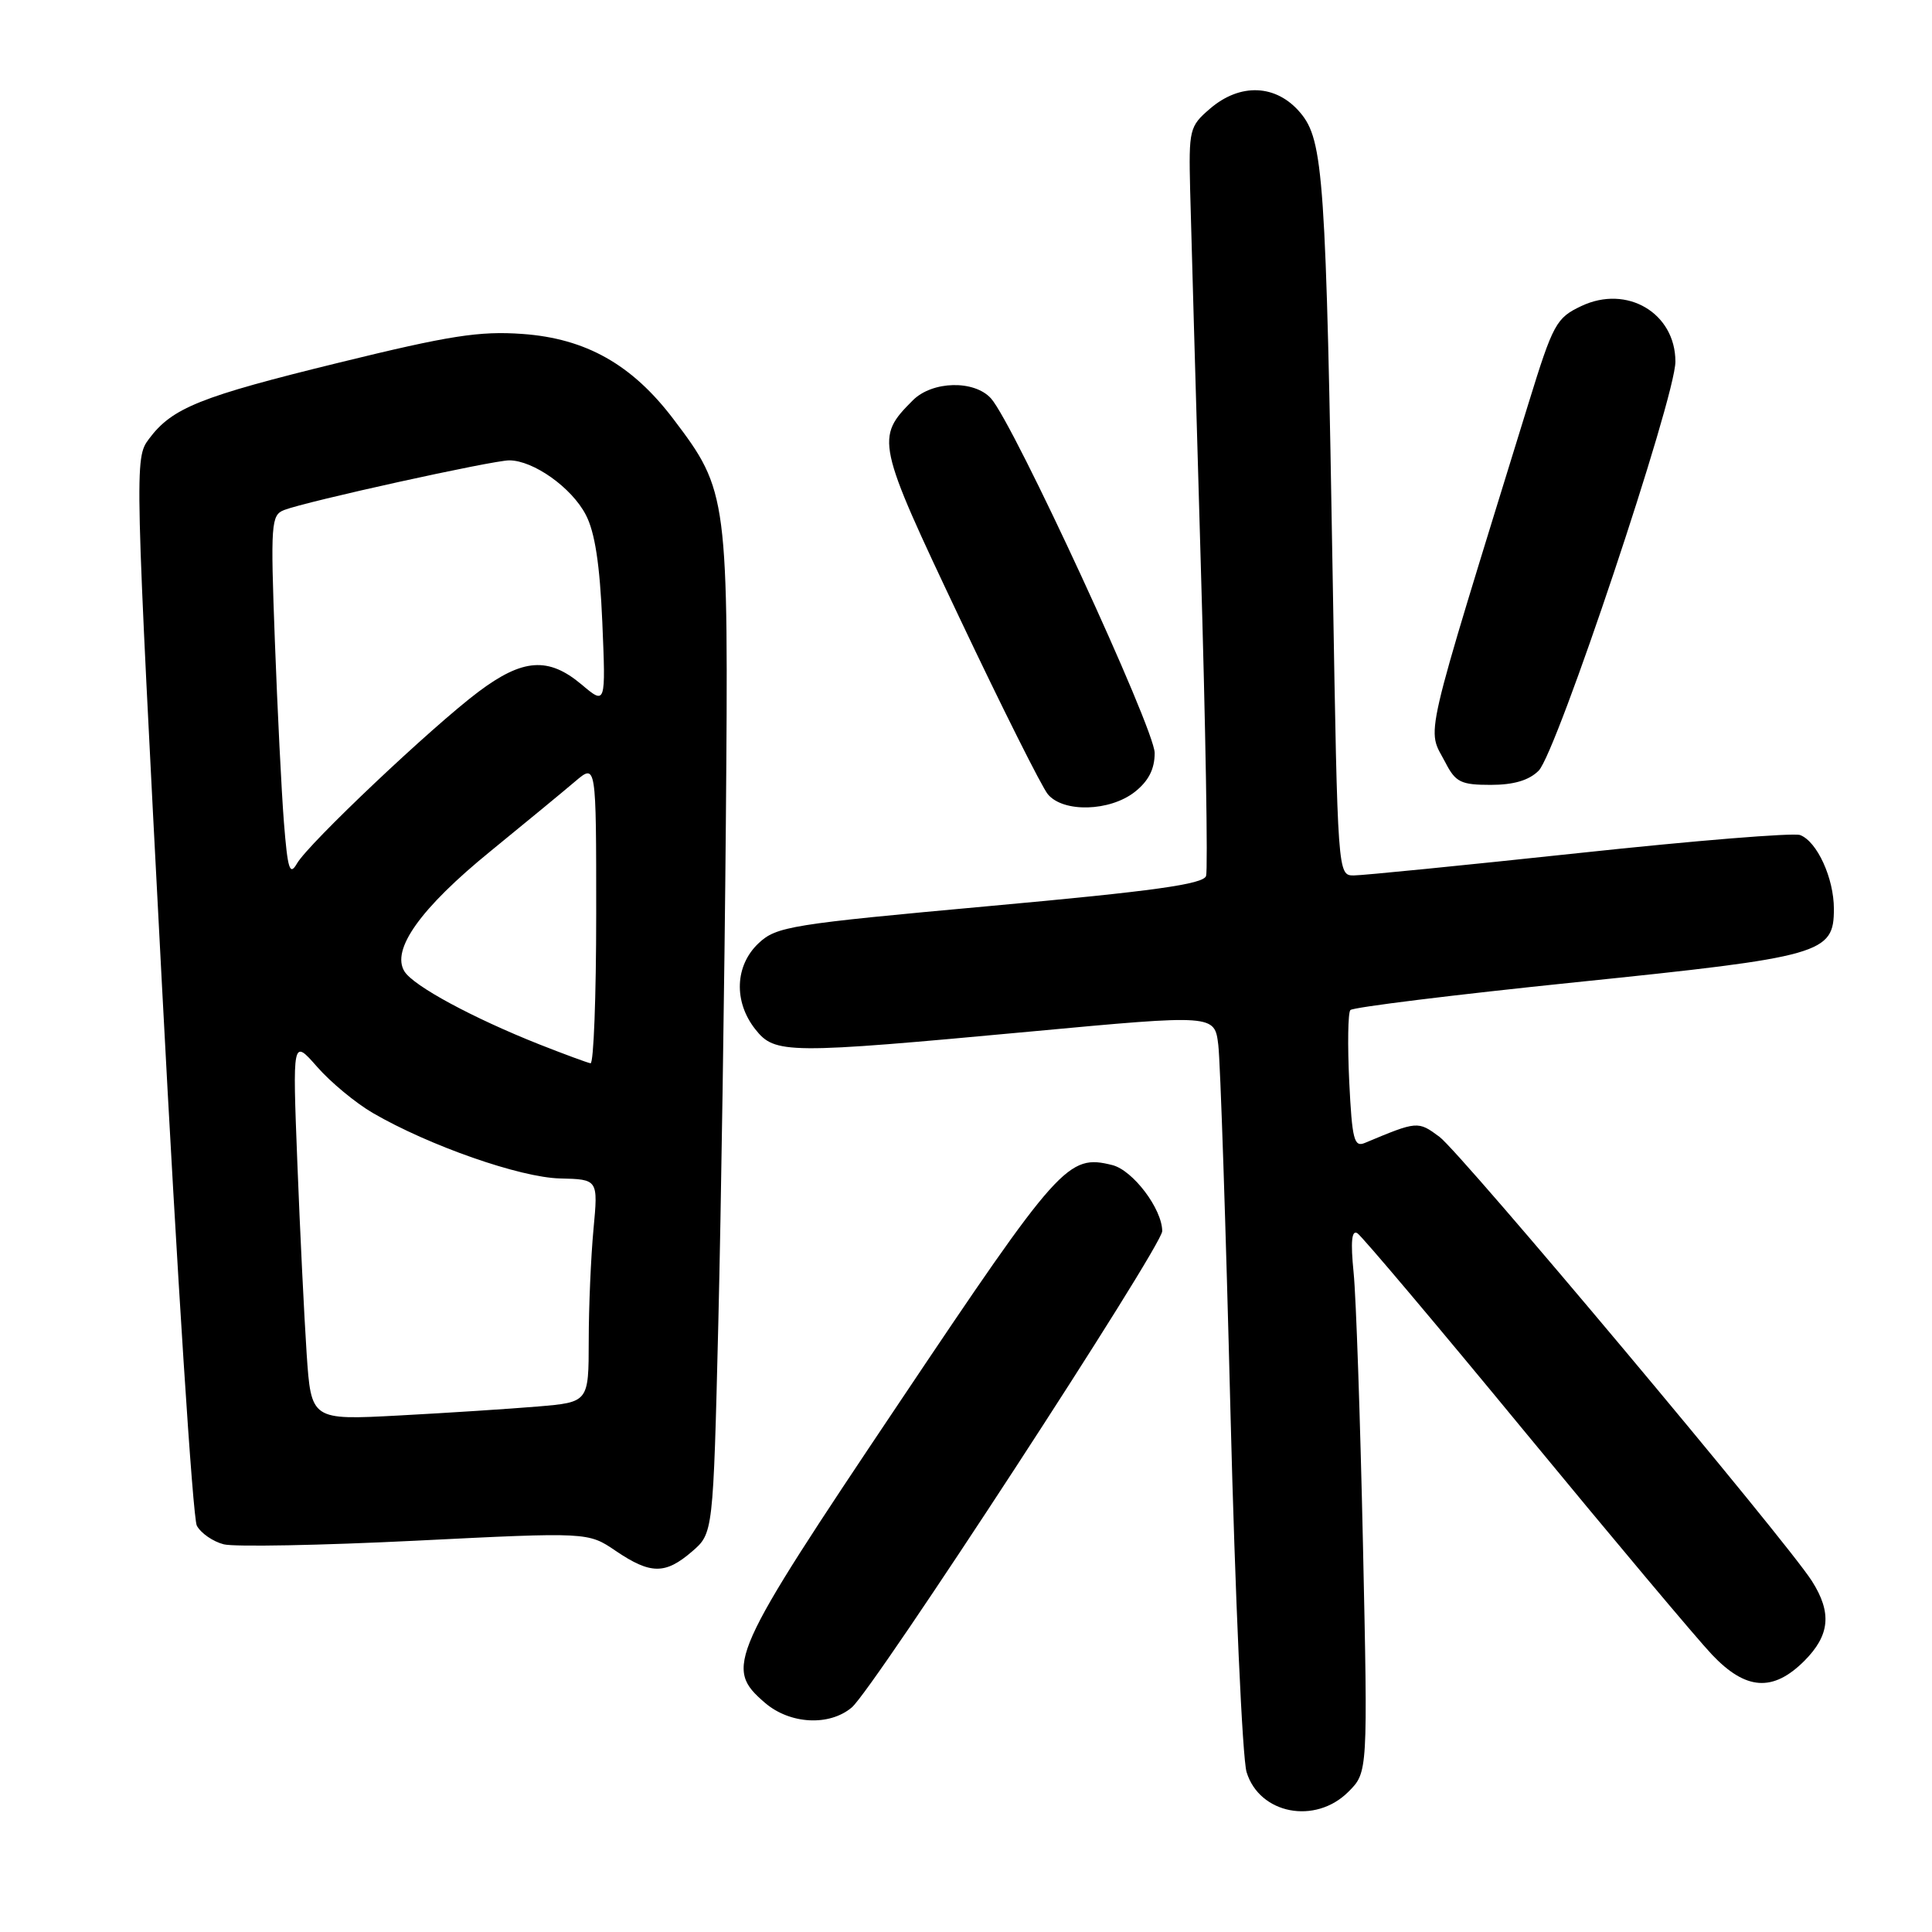<?xml version="1.0" encoding="UTF-8" standalone="no"?>
<!DOCTYPE svg PUBLIC "-//W3C//DTD SVG 1.1//EN" "http://www.w3.org/Graphics/SVG/1.1/DTD/svg11.dtd" >
<svg xmlns="http://www.w3.org/2000/svg" xmlns:xlink="http://www.w3.org/1999/xlink" version="1.1" viewBox="0 0 256 256">
 <g >
 <path fill="currentColor"
d=" M 178.67 237.42 C 181.25 234.84 181.25 234.84 180.60 204.67 C 180.24 188.08 179.69 171.85 179.36 168.62 C 178.95 164.52 179.10 162.94 179.86 163.41 C 180.45 163.78 190.47 175.65 202.11 189.79 C 213.76 203.93 224.89 217.19 226.85 219.25 C 231.33 223.98 234.93 224.22 239.08 220.08 C 242.47 216.68 242.76 213.70 240.09 209.50 C 236.71 204.17 193.59 152.74 190.73 150.63 C 187.88 148.52 187.81 148.53 180.86 151.44 C 179.42 152.05 179.16 151.02 178.78 143.32 C 178.55 138.47 178.61 134.20 178.93 133.84 C 179.24 133.47 192.70 131.81 208.82 130.15 C 241.51 126.79 243.00 126.36 243.00 120.43 C 243.00 116.37 240.78 111.51 238.53 110.65 C 237.68 110.32 224.50 111.39 209.24 113.03 C 193.98 114.66 180.54 116.00 179.38 116.00 C 177.26 116.00 177.25 115.87 176.61 77.75 C 175.71 23.48 175.37 18.59 172.30 14.94 C 169.12 11.16 164.33 10.95 160.31 14.42 C 157.61 16.74 157.51 17.17 157.70 25.17 C 157.82 29.75 158.44 51.76 159.09 74.08 C 159.75 96.40 160.07 115.29 159.81 116.07 C 159.45 117.16 152.88 118.08 131.19 120.05 C 104.76 122.46 102.88 122.76 100.52 124.98 C 97.38 127.93 97.19 132.71 100.07 136.37 C 102.68 139.68 104.19 139.69 136.72 136.67 C 160.94 134.42 160.94 134.42 161.43 138.46 C 161.70 140.68 162.43 162.52 163.04 187.00 C 163.66 211.48 164.62 232.99 165.18 234.82 C 166.89 240.38 174.28 241.81 178.67 237.42 Z  M 112.86 226.25 C 115.76 223.81 154.00 165.14 154.00 163.13 C 153.99 160.19 150.12 155.07 147.39 154.38 C 141.52 152.91 140.41 154.14 119.06 186.00 C 96.58 219.53 95.94 220.97 101.36 225.63 C 104.66 228.47 109.88 228.76 112.86 226.25 Z  M 91.69 205.59 C 94.50 203.17 94.50 203.17 95.18 175.34 C 95.55 160.03 96.00 130.18 96.18 109.00 C 96.54 65.70 96.46 65.07 89.23 55.53 C 83.75 48.30 77.63 44.85 69.23 44.25 C 63.54 43.84 59.56 44.46 44.97 48.04 C 26.47 52.57 22.81 54.04 19.73 58.17 C 17.82 60.72 17.84 61.46 21.46 130.54 C 23.47 168.93 25.55 201.16 26.08 202.16 C 26.62 203.16 28.23 204.27 29.65 204.63 C 31.08 204.99 42.53 204.77 55.09 204.15 C 77.93 203.01 77.93 203.01 81.60 205.51 C 86.20 208.62 88.15 208.64 91.69 205.59 Z  M 150.37 104.93 C 152.19 103.49 153.00 101.91 153.00 99.77 C 153.00 96.58 134.32 56.12 131.31 52.79 C 129.09 50.33 123.53 50.47 120.96 53.04 C 115.99 58.01 116.12 58.62 127.16 81.91 C 132.79 93.79 138.05 104.29 138.85 105.25 C 140.90 107.70 147.06 107.53 150.37 104.93 Z  M 203.88 102.12 C 206.27 99.73 222.00 52.68 222.00 47.92 C 222.00 41.48 215.58 37.68 209.52 40.56 C 206.21 42.13 205.79 42.90 202.56 53.36 C 188.23 99.83 189.05 96.27 191.53 101.05 C 192.87 103.65 193.58 104.00 197.53 104.00 C 200.57 104.00 202.60 103.40 203.88 102.12 Z  M 40.63 179.34 C 40.31 174.48 39.75 163.11 39.40 154.08 C 38.76 137.65 38.76 137.65 42.02 141.36 C 43.81 143.41 47.13 146.15 49.39 147.47 C 56.86 151.81 68.93 156.03 74.21 156.15 C 79.26 156.27 79.26 156.27 78.64 162.88 C 78.30 166.52 78.01 173.17 78.01 177.65 C 78.00 185.80 78.00 185.80 71.25 186.37 C 67.54 186.68 59.26 187.22 52.86 187.56 C 41.23 188.18 41.23 188.18 40.63 179.34 Z  M 71.50 138.40 C 62.63 134.88 54.82 130.66 53.60 128.73 C 51.79 125.85 55.72 120.34 64.98 112.80 C 69.66 108.98 74.74 104.80 76.25 103.51 C 79.00 101.18 79.00 101.18 79.00 121.09 C 79.00 132.04 78.66 140.95 78.25 140.89 C 77.84 140.82 74.80 139.70 71.50 138.40 Z  M 37.62 108.96 C 37.30 104.86 36.76 94.03 36.42 84.90 C 35.84 69.35 35.92 68.25 37.65 67.58 C 40.62 66.43 65.27 61.00 67.48 61.00 C 70.68 61.01 75.75 64.61 77.62 68.21 C 78.83 70.51 79.48 74.78 79.81 82.45 C 80.27 93.41 80.27 93.41 77.06 90.70 C 72.67 87.01 69.28 87.25 63.39 91.67 C 57.21 96.32 40.87 111.77 39.35 114.42 C 38.39 116.09 38.12 115.21 37.62 108.96 Z "/>
</g>
</svg>